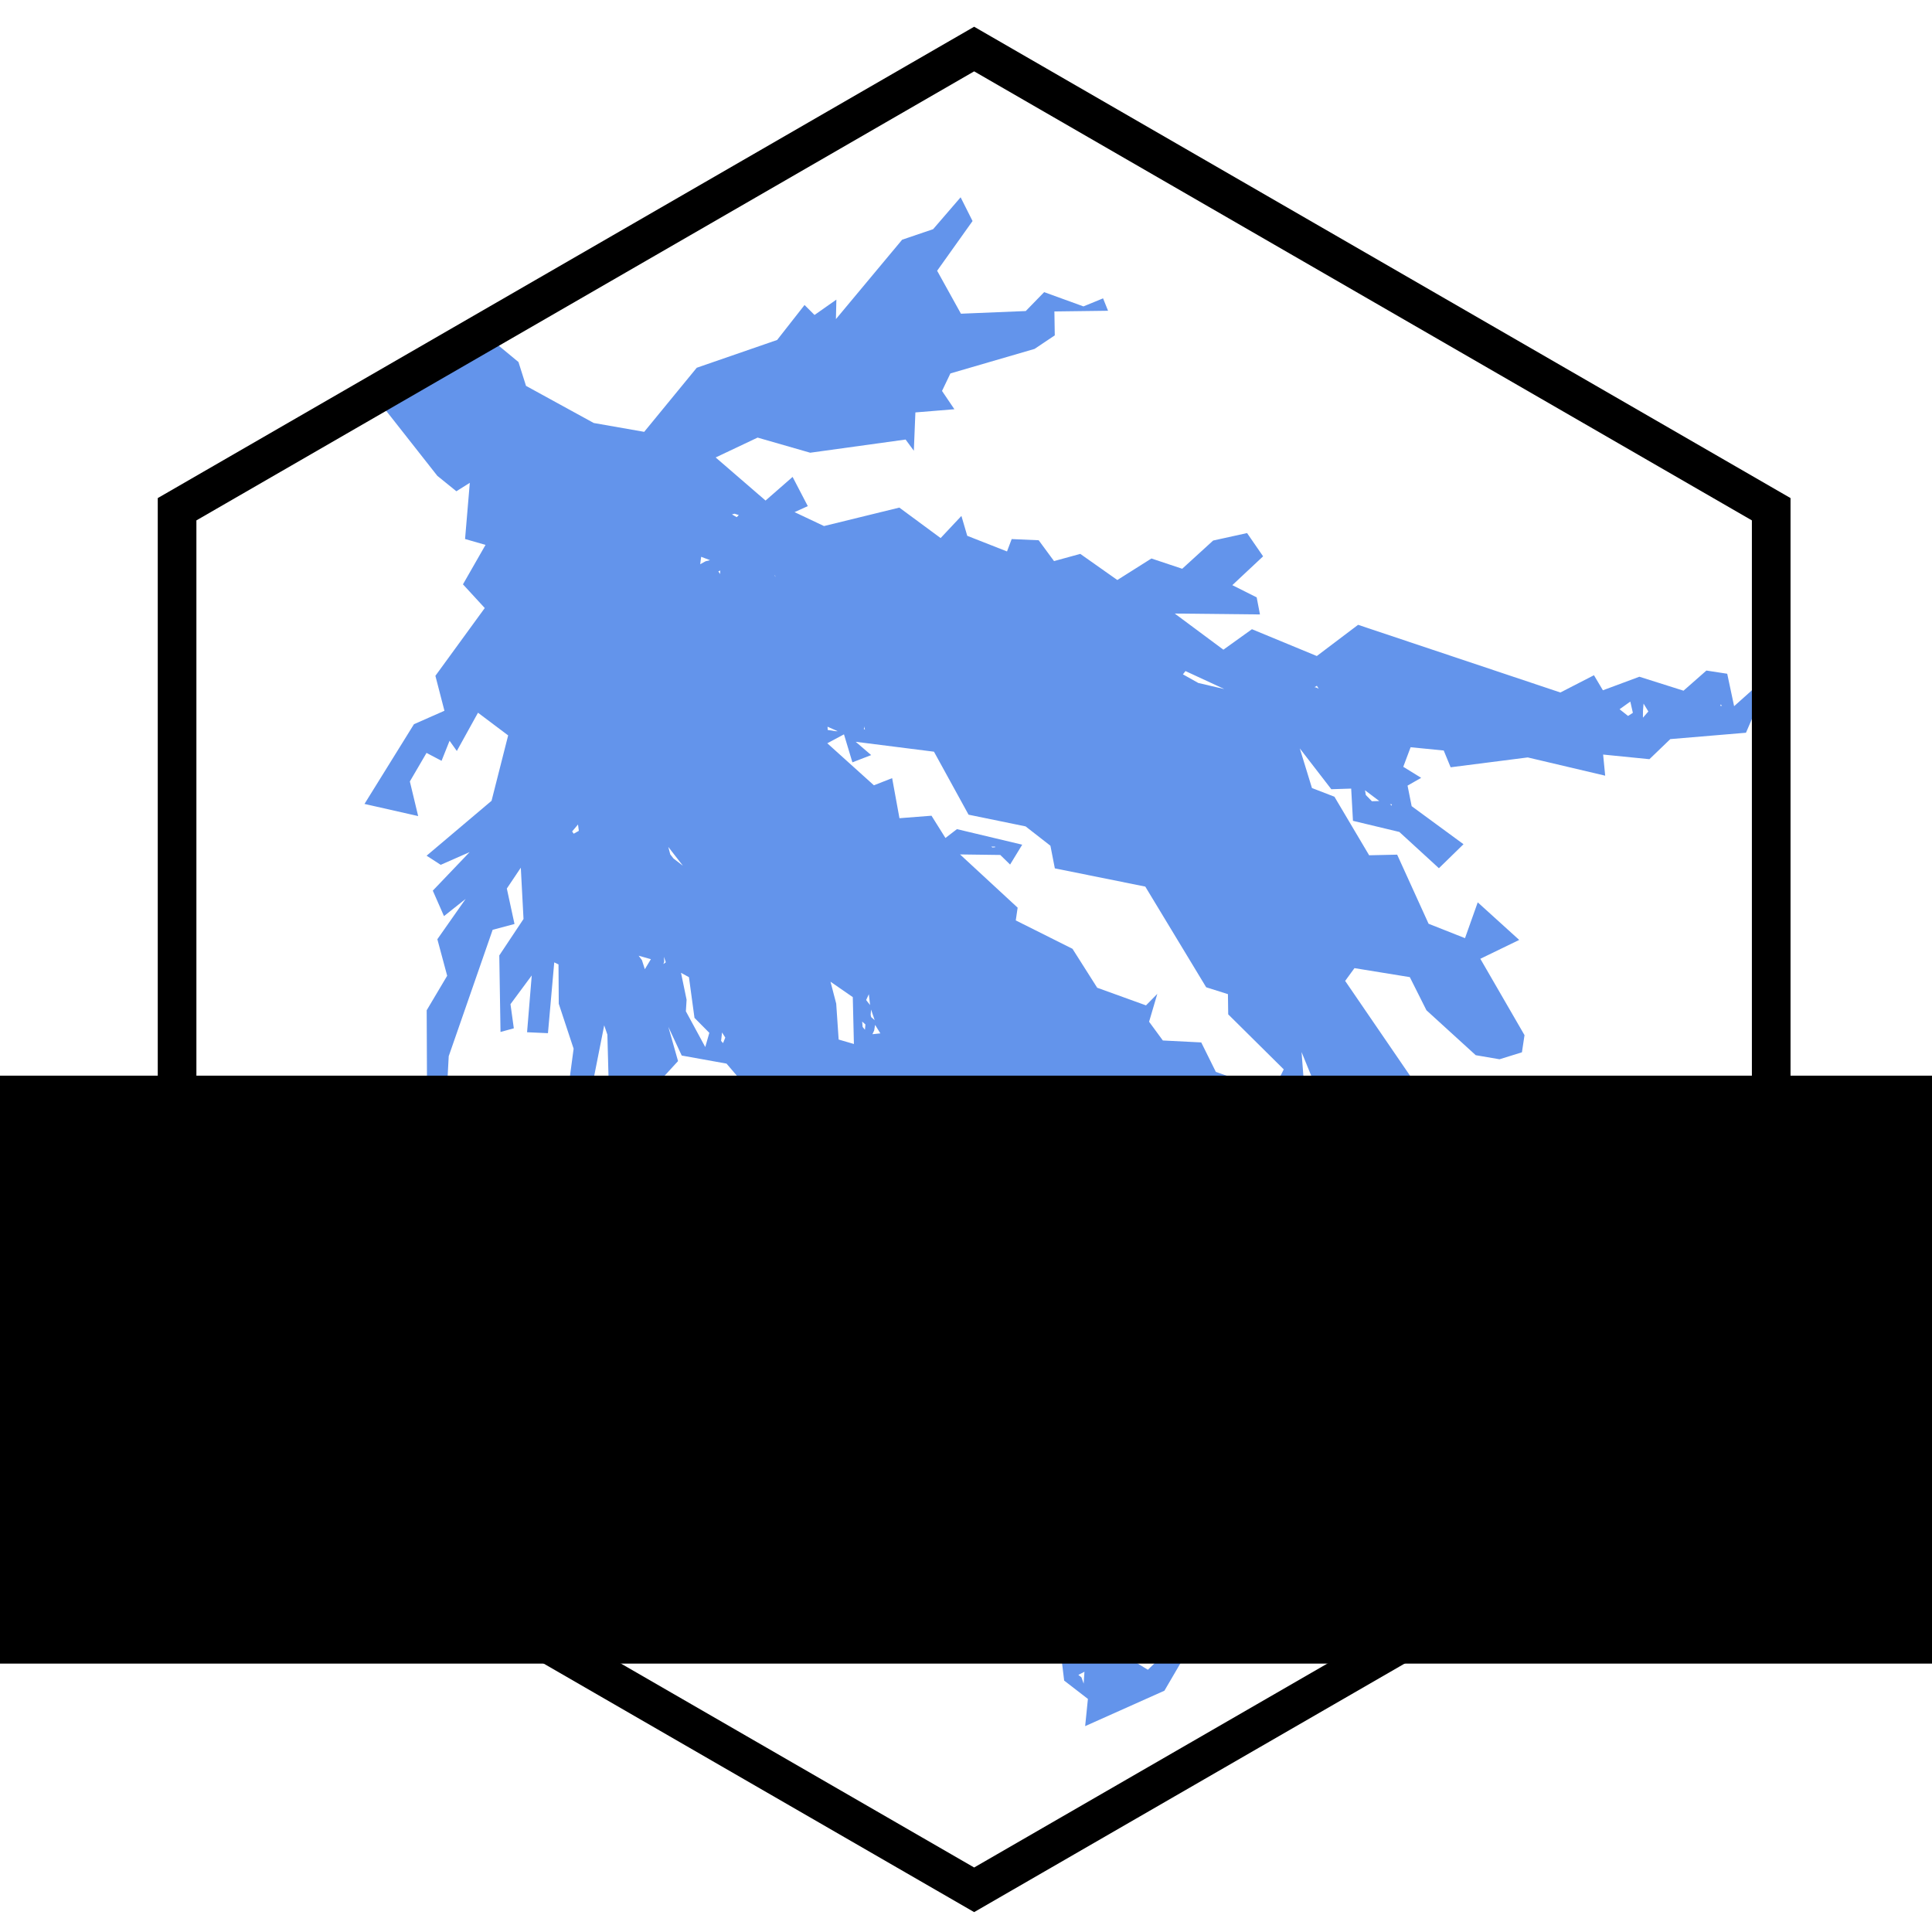 <?xml version="1.0" encoding="UTF-8" standalone="no"?>
<!-- Created with Inkscape (http://www.inkscape.org/) -->

<svg
   width="200mm"
   height="200mm"
   viewBox="0 0 200 200"
   version="1.1"
   id="svg902"
   sodipodi:docname="FloodmaprLogo.svg"
   inkscape:version="1.2.1 (9c6d41e, 2022-07-14)"
   xml:space="preserve"
   inkscape:export-filename="FloodmaprLogo.png"
   inkscape:export-xdpi="97.68"
   inkscape:export-ydpi="97.68"
   xmlns:inkscape="http://www.inkscape.org/namespaces/inkscape"
   xmlns:sodipodi="http://sodipodi.sourceforge.net/DTD/sodipodi-0.dtd"
   xmlns="http://www.w3.org/2000/svg"
   xmlns:svg="http://www.w3.org/2000/svg"
   xmlns:rdf="http://www.w3.org/1999/02/22-rdf-syntax-ns#"
   xmlns:cc="http://creativecommons.org/ns#"
   xmlns:dc="http://purl.org/dc/elements/1.1/"><defs
     id="defs896"><clipPath
       clipPathUnits="userSpaceOnUse"
       id="clipPath1568"><path
         sodipodi:type="star"
         style="fill:#ffffff;fill-opacity:1;stroke:#000000;stroke-width:18.898;stroke-miterlimit:4;stroke-dasharray:none;stroke-opacity:1"
         id="path1570"
         sodipodi:sides="6"
         sodipodi:cx="387.14285"
         sodipodi:cy="374.47693"
         sodipodi:r1="360.10202"
         sodipodi:r2="311.85751"
         sodipodi:arg1="1.5707963"
         sodipodi:arg2="2.0943951"
         inkscape:flatsided="true"
         inkscape:rounded="0"
         inkscape:randomized="0"
         d="m 387.143,734.579 -311.858,-180.051 -1e-5,-360.102 311.857,-180.051 311.858,180.051 10e-6,360.102 z"
         inkscape:transform-center-x="1.2571428e-06"
         clip-path="none"
         transform="matrix(0.352,0.352,-0.352,0.352,264.38,-24.39)" /></clipPath></defs><sodipodi:namedview
     id="base"
     pagecolor="#ffffff"
     bordercolor="#666666"
     borderopacity="1.0"
     inkscape:pageopacity="0.0"
     inkscape:pageshadow="2"
     inkscape:zoom="0.7"
     inkscape:cx="232.14286"
     inkscape:cy="360.71429"
     inkscape:document-units="mm"
     inkscape:current-layer="layer1"
     showgrid="false"
     inkscape:window-width="1920"
     inkscape:window-height="1055"
     inkscape:window-x="0"
     inkscape:window-y="0"
     inkscape:window-maximized="1"
     inkscape:snap-text-baseline="true"
     inkscape:showpageshadow="2"
     inkscape:pagecheckerboard="0"
     inkscape:deskcolor="#d1d1d1" /><g
     inkscape:label="Ebene 1"
     inkscape:groupmode="layer"
     id="layer1"
     transform="translate(0,-97)"><path
       id="path414"
       style="fill:#6394eb;fill-opacity:1;fill-rule:evenodd;stroke:none;stroke-width:0.502"
       d="M 99.443 117.423 L 96.596 120.725 L 93.388 121.815 L 86.535 130.033 L 86.581 128.017 L 84.318 129.606 L 83.286 128.574 L 80.449 132.193 L 72.127 135.07 L 66.687 141.704 L 61.463 140.788 L 54.453 136.946 L 53.672 134.478 L 49.997 131.434 L 37.367 138.726 L 36.696 139.504 L 39.987 139.538 L 45.271 146.257 L 47.243 147.855 L 48.634 146.982 L 48.143 152.798 L 50.262 153.407 L 47.925 157.49 L 50.182 159.944 L 45.072 166.96 L 46.008 170.578 L 42.853 171.969 L 37.732 180.223 L 43.288 181.48 L 42.428 177.896 L 44.154 174.941 L 45.71 175.76 L 46.539 173.684 L 47.291 174.742 L 49.482 170.781 L 52.604 173.128 L 50.885 179.898 L 44.162 185.582 L 45.623 186.527 L 48.615 185.21 L 44.803 189.199 L 45.961 191.836 L 48.203 190.055 L 45.275 194.229 L 46.292 198.011 L 44.171 201.583 L 44.206 210.096 L 40.899 214.824 L 43.004 216.849 L 42.073 219.676 L 44.827 223.381 L 47.016 220.7 L 45.882 216.966 L 46.452 206.337 L 50.999 193.253 L 53.261 192.651 L 52.467 188.981 L 53.914 186.823 L 54.194 192.135 L 51.686 195.907 L 51.813 203.829 L 53.191 203.45 L 52.845 200.951 L 55.046 197.977 L 54.562 203.857 L 56.724 203.954 L 57.375 196.624 L 57.816 196.837 L 57.843 200.909 L 59.381 205.56 L 58.629 211.198 L 60.044 208.959 L 61.121 210.346 L 62.547 203.143 L 62.876 204.104 L 63.287 219.417 L 58.577 224.812 L 61.028 226.549 L 61.181 229.337 L 64.493 229.08 L 66.812 237.344 L 68.144 232.702 L 70.554 232.903 L 71.273 229.508 L 73.016 231.048 L 73.188 233.097 L 74.723 231.55 L 75.896 232.646 L 75.258 239.683 L 77.059 243.245 L 78.453 242.776 L 77.407 236.312 L 78.996 233.491 L 76.619 225.633 L 74.485 225.458 L 71.308 221.849 L 70.224 214.292 L 67.784 213.226 L 68.16 209.056 L 70.191 206.843 L 69.186 203.296 L 70.571 206.269 L 75.208 207.104 L 78.103 210.487 L 77.647 212.204 L 80.99 218.514 L 82.844 231.387 L 84.521 231.538 L 84.444 226.97 L 83.043 225.75 L 84.691 225.067 L 92.325 234.36 L 96.438 244.18 L 101.552 251.749 L 99.841 254.526 L 99.77 258.563 L 103.03 260.593 L 102.678 257.676 L 105.647 255.343 L 106.574 257.951 L 104.82 260.267 L 109.45 265.12 L 110.162 270.973 L 112.62 272.872 L 112.334 275.689 L 120.54 272.021 L 127.951 259.332 L 126.386 259.315 L 120.526 266.93 L 118.101 264.416 L 116.136 266.131 L 115.426 265.173 L 118.032 257.195 L 116.39 256.548 L 115.525 244.994 L 119.123 244.944 L 120.662 248.604 L 122.082 245.562 L 117.606 237.646 L 113.685 234.192 L 114.407 231.41 L 112.359 227.403 L 114.467 225.537 L 116.188 225.509 L 120.728 230.685 L 122.585 236.078 L 127.903 237.748 L 128.473 240.38 L 132.454 242.745 L 131.579 246.379 L 136.935 247.255 L 138.423 249.71 L 142.346 245.995 L 144.446 241.528 L 145.351 243.217 L 143.993 244.568 L 147.692 247.405 L 147.272 249.969 L 150.753 248.653 L 148.022 245.895 L 150.115 246.32 L 153.586 242.528 L 159.119 244.439 L 170.379 229.765 L 165.134 225.496 L 161.118 228.679 L 160.625 231.989 L 155.888 230.494 L 157.048 229.074 L 153.862 226.312 L 155.188 223.435 L 150.407 218.363 L 148.21 218.709 L 143.363 211.162 L 141.051 209.875 L 143.453 208.716 L 146.364 211.551 L 147.031 209.911 L 139.25 198.543 L 140.214 197.221 L 145.943 198.152 L 147.665 201.583 L 152.767 206.233 L 155.233 206.655 L 157.55 205.934 L 157.817 204.159 L 153.244 196.253 L 157.268 194.301 L 152.974 190.411 L 151.657 194.118 L 147.887 192.627 L 144.634 185.473 L 141.733 185.538 L 138.139 179.476 L 135.813 178.577 L 134.554 174.475 L 137.816 178.7 L 139.874 178.635 L 140.058 181.972 L 144.86 183.123 L 148.956 186.877 L 151.501 184.393 L 146.134 180.454 L 145.709 178.328 L 147.118 177.521 L 145.266 176.379 L 146.026 174.353 L 149.454 174.692 L 150.169 176.429 L 158.151 175.409 L 166.168 177.298 L 165.955 175.112 L 170.748 175.591 L 172.909 173.512 L 180.742 172.853 L 183.355 166.799 L 183.355 166.674 L 179.515 170.104 L 178.801 166.746 L 176.647 166.415 L 174.277 168.5 L 169.708 167.055 L 165.932 168.458 L 165.006 166.9 L 161.531 168.687 L 140.589 161.681 L 136.316 164.911 L 129.6 162.136 L 126.645 164.256 L 121.609 160.514 L 130.431 160.607 L 130.091 158.839 L 127.569 157.575 L 130.756 154.591 L 129.096 152.184 L 125.586 152.955 L 122.382 155.878 L 119.195 154.814 L 115.666 157.043 L 111.831 154.338 L 109.112 155.083 L 107.524 152.927 L 104.729 152.804 L 104.246 154.085 L 100.129 152.467 L 99.525 150.409 L 97.373 152.7 L 93.098 149.546 L 85.3 151.457 L 82.252 150.016 L 83.623 149.393 L 82.049 146.37 L 79.249 148.817 L 74.085 144.356 L 78.426 142.3 L 83.872 143.866 L 93.748 142.501 L 94.6 143.661 L 94.761 139.694 L 98.798 139.365 L 97.518 137.47 L 98.386 135.657 L 107.096 133.119 L 109.19 131.718 L 109.151 129.242 L 114.705 129.17 L 114.189 127.885 L 112.16 128.718 L 108.09 127.242 L 106.186 129.198 L 99.476 129.475 L 97.012 125.028 L 100.678 119.882 L 99.443 117.423 z M 76.043 150.179 L 76.482 150.319 L 76.265 150.536 L 75.772 150.253 L 76.043 150.179 z M 72.583 154.64 L 73.505 154.989 L 73.047 155.1 L 72.484 155.407 L 72.583 154.64 z M 74.564 156.057 L 74.537 156.436 L 74.464 156.292 L 74.354 156.171 L 74.564 156.057 z M 80.186 156.517 L 80.202 156.523 L 80.281 156.718 L 80.239 156.676 L 80.186 156.517 z M 122.722 166.469 L 126.74 168.33 L 124.05 167.702 L 122.455 166.808 L 122.722 166.469 z M 136.32 167.995 L 136.513 168.298 L 136.246 168.166 L 136.082 168.138 L 136.32 167.995 z M 168.769 169.627 L 169.034 170.792 L 168.535 171.115 L 167.658 170.42 L 168.769 169.627 z M 170.14 169.836 L 170.637 170.651 L 170.076 171.296 L 170.081 170.581 L 170.14 169.836 z M 178.135 169.926 L 178.262 170.069 L 178.097 170.063 L 178.081 170.045 L 178.135 169.926 z M 89.442 172.175 L 89.544 172.547 L 89.426 172.46 L 89.451 172.314 L 89.442 172.175 z M 85.669 172.228 L 86.726 172.698 L 86.473 172.689 L 85.683 172.563 L 85.669 172.228 z M 87.368 173.02 L 88.24 175.917 L 90.184 175.167 L 88.584 173.791 L 96.684 174.815 L 100.265 181.336 L 106.167 182.547 L 108.739 184.55 L 109.197 186.893 L 118.559 188.779 L 124.863 199.202 L 127.115 199.913 L 127.144 202.005 L 132.893 207.701 L 131.724 210.04 L 125.864 207.962 L 124.353 204.912 L 120.378 204.71 L 118.953 202.77 L 119.804 199.885 L 118.634 201.076 L 113.582 199.251 L 111.024 195.219 L 105.152 192.282 L 105.346 190.961 L 99.383 185.45 L 103.55 185.506 L 104.565 186.498 L 105.819 184.442 L 99.062 182.832 L 97.872 183.747 L 96.428 181.443 L 93.112 181.701 L 92.354 177.553 L 90.466 178.294 L 85.642 173.944 L 87.368 173.02 z M 141.304 178.807 L 142.782 179.922 L 142.019 179.943 L 141.391 179.302 L 141.304 178.807 z M 143.894 180.242 L 144.095 180.268 L 144.039 180.409 L 143.941 180.284 L 143.894 180.242 z M 144.12 181.292 L 144.119 181.298 L 144.118 181.298 L 144.12 181.292 z M 59.836 182.352 L 59.92 183.008 L 59.389 183.306 L 59.227 183.071 L 59.836 182.352 z M 102.616 184.644 L 103.01 184.645 L 103.021 184.705 L 102.734 184.731 L 102.616 184.644 z M 69.182 184.673 L 70.693 186.62 L 69.725 185.875 L 69.391 185.456 L 69.182 184.673 z M 66.113 195.936 L 67.379 196.293 L 66.753 197.333 L 66.453 196.394 L 66.113 195.936 z M 68.733 196.052 L 68.924 196.616 L 68.675 196.799 L 68.759 196.548 L 68.733 196.052 z M 70.498 197.705 L 71.319 198.156 L 71.893 202.369 L 73.43 203.92 L 73.008 205.388 L 71.002 201.69 L 71.076 200.491 L 70.498 197.705 z M 85.973 198.626 L 88.28 200.222 L 88.396 205.073 L 86.817 204.613 L 86.564 200.891 L 85.973 198.626 z M 89.942 199.921 L 90.07 201.039 L 89.772 200.664 L 89.664 200.519 L 89.942 199.921 z M 90.174 201.511 L 90.547 202.609 L 90.182 202.288 L 90.129 202.061 L 90.174 201.511 z M 89.25 202.752 L 89.587 203.051 L 89.54 203.599 L 89.3 203.31 L 89.25 202.752 z M 90.59 203.097 L 91.137 203.975 L 90.313 204.061 L 90.493 203.677 L 90.59 203.097 z M 74.746 203.878 L 75.08 204.409 L 74.85 204.982 L 74.647 204.754 L 74.746 203.878 z M 134.737 205.908 L 138.212 214.427 L 135.533 212.632 L 135.048 209.98 L 134.737 205.908 z M 92.202 208.51 L 93.38 209.763 L 91.46 211.293 L 91.411 209.245 L 92.202 208.51 z M 132.134 210.616 L 133.707 214.033 L 132.47 213.714 L 130.87 212.491 L 132.134 210.616 z M 93.446 214.397 L 93.719 214.609 L 93.485 214.812 L 93.363 214.559 L 93.446 214.397 z M 144.679 216.708 L 145.076 217.516 L 144.713 217.36 L 144.64 217.227 L 144.679 216.708 z M 133.648 218.031 L 133.653 218.154 L 133.575 218.145 L 133.543 218.043 L 133.648 218.031 z M 113.596 220.167 L 113.992 220.233 L 113.663 220.506 L 113.492 220.281 L 113.596 220.167 z M 115.612 220.53 L 115.899 220.653 L 115.726 220.881 L 115.612 220.53 z M 103.512 220.707 L 104.072 222.068 L 103.158 221.427 L 102.901 221.327 L 103.512 220.707 z M 144.312 221.064 L 146.188 221.492 L 145.977 222.377 L 144.145 222.152 L 144.312 221.064 z M 147.514 221.576 L 150.152 222.516 L 148.341 222.634 L 147.62 221.813 L 147.514 221.576 z M 116.936 222.246 L 118.936 224.212 L 118.255 223.809 L 117.444 222.913 L 116.936 222.246 z M 104.383 222.421 L 107.972 224.284 L 109.814 227.412 L 109.294 230.143 L 107.618 229.356 L 106.215 224.953 L 104.383 222.421 z M 122.619 222.785 L 124.096 222.971 L 126.388 227.882 L 124.504 226.24 L 124.235 225.443 L 122.619 222.785 z M 119.176 224.353 L 119.746 224.69 L 119.931 224.868 L 119.176 224.353 z M 147.178 225.246 L 150.61 227.154 L 148.588 227.515 L 147.695 226.015 L 147.178 225.246 z M 134.853 227.666 L 135.457 230.496 L 134.255 229.856 L 134.266 227.943 L 134.853 227.666 z M 149.064 228.314 L 149.242 228.605 L 148.737 228.575 L 148.643 228.446 L 149.064 228.314 z M 127.888 229.314 L 128.228 229.806 L 127.789 230 L 126.786 229.806 L 127.888 229.314 z M 164.007 230.34 L 164.31 230.831 L 163.537 231.318 L 163.76 231.046 L 164.007 230.34 z M 152.195 230.866 L 152.575 232.237 L 151.273 232.151 L 151.083 231.452 L 152.195 230.866 z M 140.57 232.253 L 140.8 232.365 L 140.632 232.474 L 140.584 232.405 L 140.57 232.253 z M 102.895 232.707 L 106.621 234.393 L 104.489 234.736 L 104.029 237.268 L 103.005 235.291 L 102.895 232.707 z M 156.197 233.202 L 156.381 233.375 L 156.275 233.375 L 156.198 233.285 L 156.197 233.202 z M 141.726 233.446 L 142.471 233.901 L 142.224 234.142 L 141.768 233.875 L 141.726 233.446 z M 109.835 234.024 L 111.932 239.72 L 108.128 238.943 L 109.816 238.326 L 109.835 234.024 z M 161.759 234.751 L 161.769 234.811 L 161.713 234.787 L 161.759 234.751 z M 141.291 236.978 L 142.238 237.47 L 141.708 237.479 L 141.084 237.345 L 141.291 236.978 z M 109.943 243.028 L 112.365 243.586 L 112.259 246.301 L 111.426 244.277 L 109.943 243.028 z M 107.108 247.188 L 107.047 247.278 L 107.036 247.202 L 107.108 247.188 z M 103.198 247.423 L 105.425 250.136 L 107.73 249.26 L 109.844 251.033 L 107.871 254.072 L 105.231 252.868 L 105.786 251.459 L 103.198 247.423 z M 112.693 248.939 L 112.964 252.133 L 114.64 253.215 L 113.915 254.703 L 111.076 253.936 L 112.143 250.923 L 112.693 248.939 z M 108.293 255.674 L 111.652 256.41 L 113.901 259.363 L 112.042 262.003 L 112.724 266.002 L 114.922 267.989 L 114.06 269.08 L 109.01 260.322 L 108.293 255.674 z M 118.273 267.976 L 119.674 269.037 L 118.826 269.853 L 117.194 268.853 L 118.273 267.976 z M 112.262 270.058 L 112.181 271.29 L 111.949 270.636 L 111.632 270.387 L 112.262 270.058 z " /><path
       sodipodi:type="star"
       style="fill:none;fill-opacity:1;stroke:#000000;stroke-width:4;stroke-miterlimit:4;stroke-dasharray:none;stroke-opacity:1"
       id="path904-0"
       sodipodi:sides="6"
       sodipodi:cx="100.84282"
       sodipodi:cy="197.35464"
       sodipodi:r1="95.276993"
       sodipodi:r2="82.512299"
       sodipodi:arg1="1.5707963"
       sodipodi:arg2="2.0943951"
       inkscape:flatsided="true"
       inkscape:rounded="0"
       inkscape:randomized="0"
       d="m 100.843,292.632 -82.512,-47.639 -2e-6,-95.277 82.512,-47.639 82.512,47.639 1e-5,95.277 z"
       inkscape:transform-center-x="1.2571428e-06"
       clip-path="none" /><flowRoot
       xml:space="preserve"
       id="flowRoot1572"
       style="font-style:normal;font-variant:normal;font-weight:normal;font-stretch:normal;font-size:40px;line-height:1.25;font-family:'Asimov Pro';-inkscape-font-specification:'Asimov Pro, Normal';font-variant-ligatures:normal;font-variant-caps:normal;font-variant-numeric:normal;font-variant-east-asian:normal;letter-spacing:0px;word-spacing:0px;fill:#000000;fill-opacity:1;stroke:none"
       transform="matrix(0.818,0,0,0.818,-207.824,-196.181)"><flowRegion
         id="flowRegion1574"
         style="font-style:normal;font-variant:normal;font-weight:normal;font-stretch:normal;font-size:40px;font-family:'Asimov Pro';-inkscape-font-specification:'Asimov Pro, Normal';font-variant-ligatures:normal;font-variant-caps:normal;font-variant-numeric:normal;font-variant-east-asian:normal;fill:#000000;fill-opacity:1"><rect
           id="rect1576"
           width="487.016"
           height="74.405"
           x="133.735"
           y="494.539"
           style="font-style:normal;font-variant:normal;font-weight:normal;font-stretch:normal;font-family:'Asimov Pro';-inkscape-font-specification:'Asimov Pro, Normal';fill:#000000;fill-opacity:1;font-size:40px;font-variant-ligatures:normal;font-variant-caps:normal;font-variant-numeric:normal;font-variant-east-asian:normal" /></flowRegion><flowPara
         id="flowPara1578"
         style="font-style:normal;font-variant:normal;font-weight:normal;font-stretch:normal;font-size:40px;font-family:'Asimov Pro';-inkscape-font-specification:'Asimov Pro, Normal';font-variant-ligatures:normal;font-variant-caps:normal;font-variant-numeric:normal;font-variant-east-asian:normal;text-align:center;text-anchor:middle;fill:#000000;fill-opacity:1">floodmapr</flowPara></flowRoot></g></svg>
